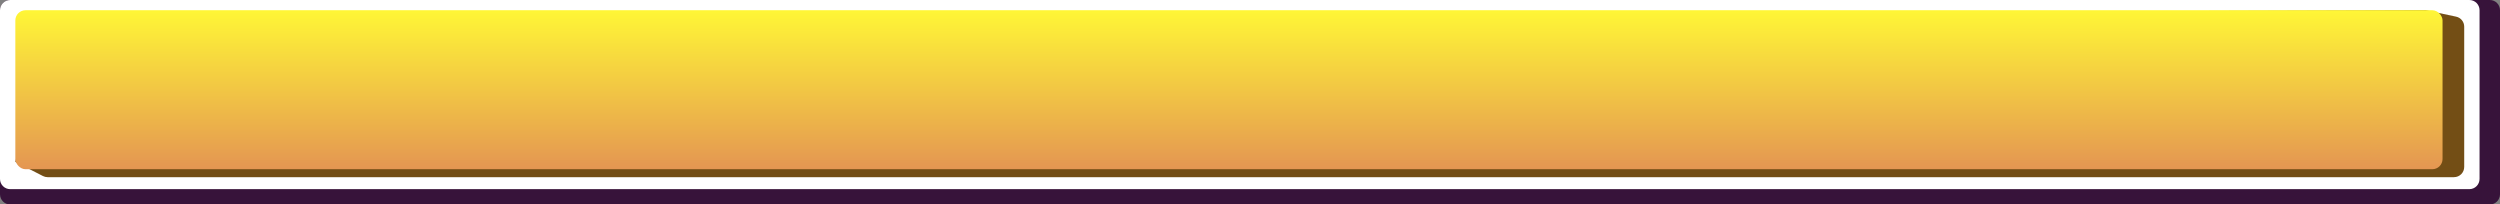 <svg width="489" height="40" viewBox="0 0 489 40" fill="none" xmlns="http://www.w3.org/2000/svg">
<rect x="0" y="0" width="489" height="40" fill="#808080" stroke="none"/>
<path d="M0 2C0 0.895 0.895 0 2 0H487C488.105 0 489 0.895 489 2V38C489 39.105 488.105 40 487 40H2C0.895 40 0 39.105 0 38V2Z" fill="#37133A"/>
<path d="M0 2C0 0.895 0.895 0 2 0H483C484.105 0 485 0.895 485 2V35C485 36.105 484.105 37 483 37H2C0.895 37 0 36.105 0 35V2Z" fill="white"/>
<path d="M8.832 3.593L474.486 2L480.415 3.257C481.339 3.453 482 4.269 482 5.213V19.123V32.654C482 33.758 481.105 34.654 480 34.654H9.314C8.997 34.654 8.685 34.578 8.403 34.434L3 31.668L8.832 3.593Z" fill="#734E15"/>
<rect x="3" y="2" width="474.761" height="31.099" rx="2" fill="url(#paint0_linear_2001_48)"/>
<defs>
<linearGradient id="paint0_linear_2001_48" x1="240.38" y1="2" x2="240.38" y2="33.099" gradientUnits="userSpaceOnUse">
<stop stop-color="#FFF636"/>
<stop offset="1" stop-color="#E49652"/>
</linearGradient>
</defs>
</svg>
